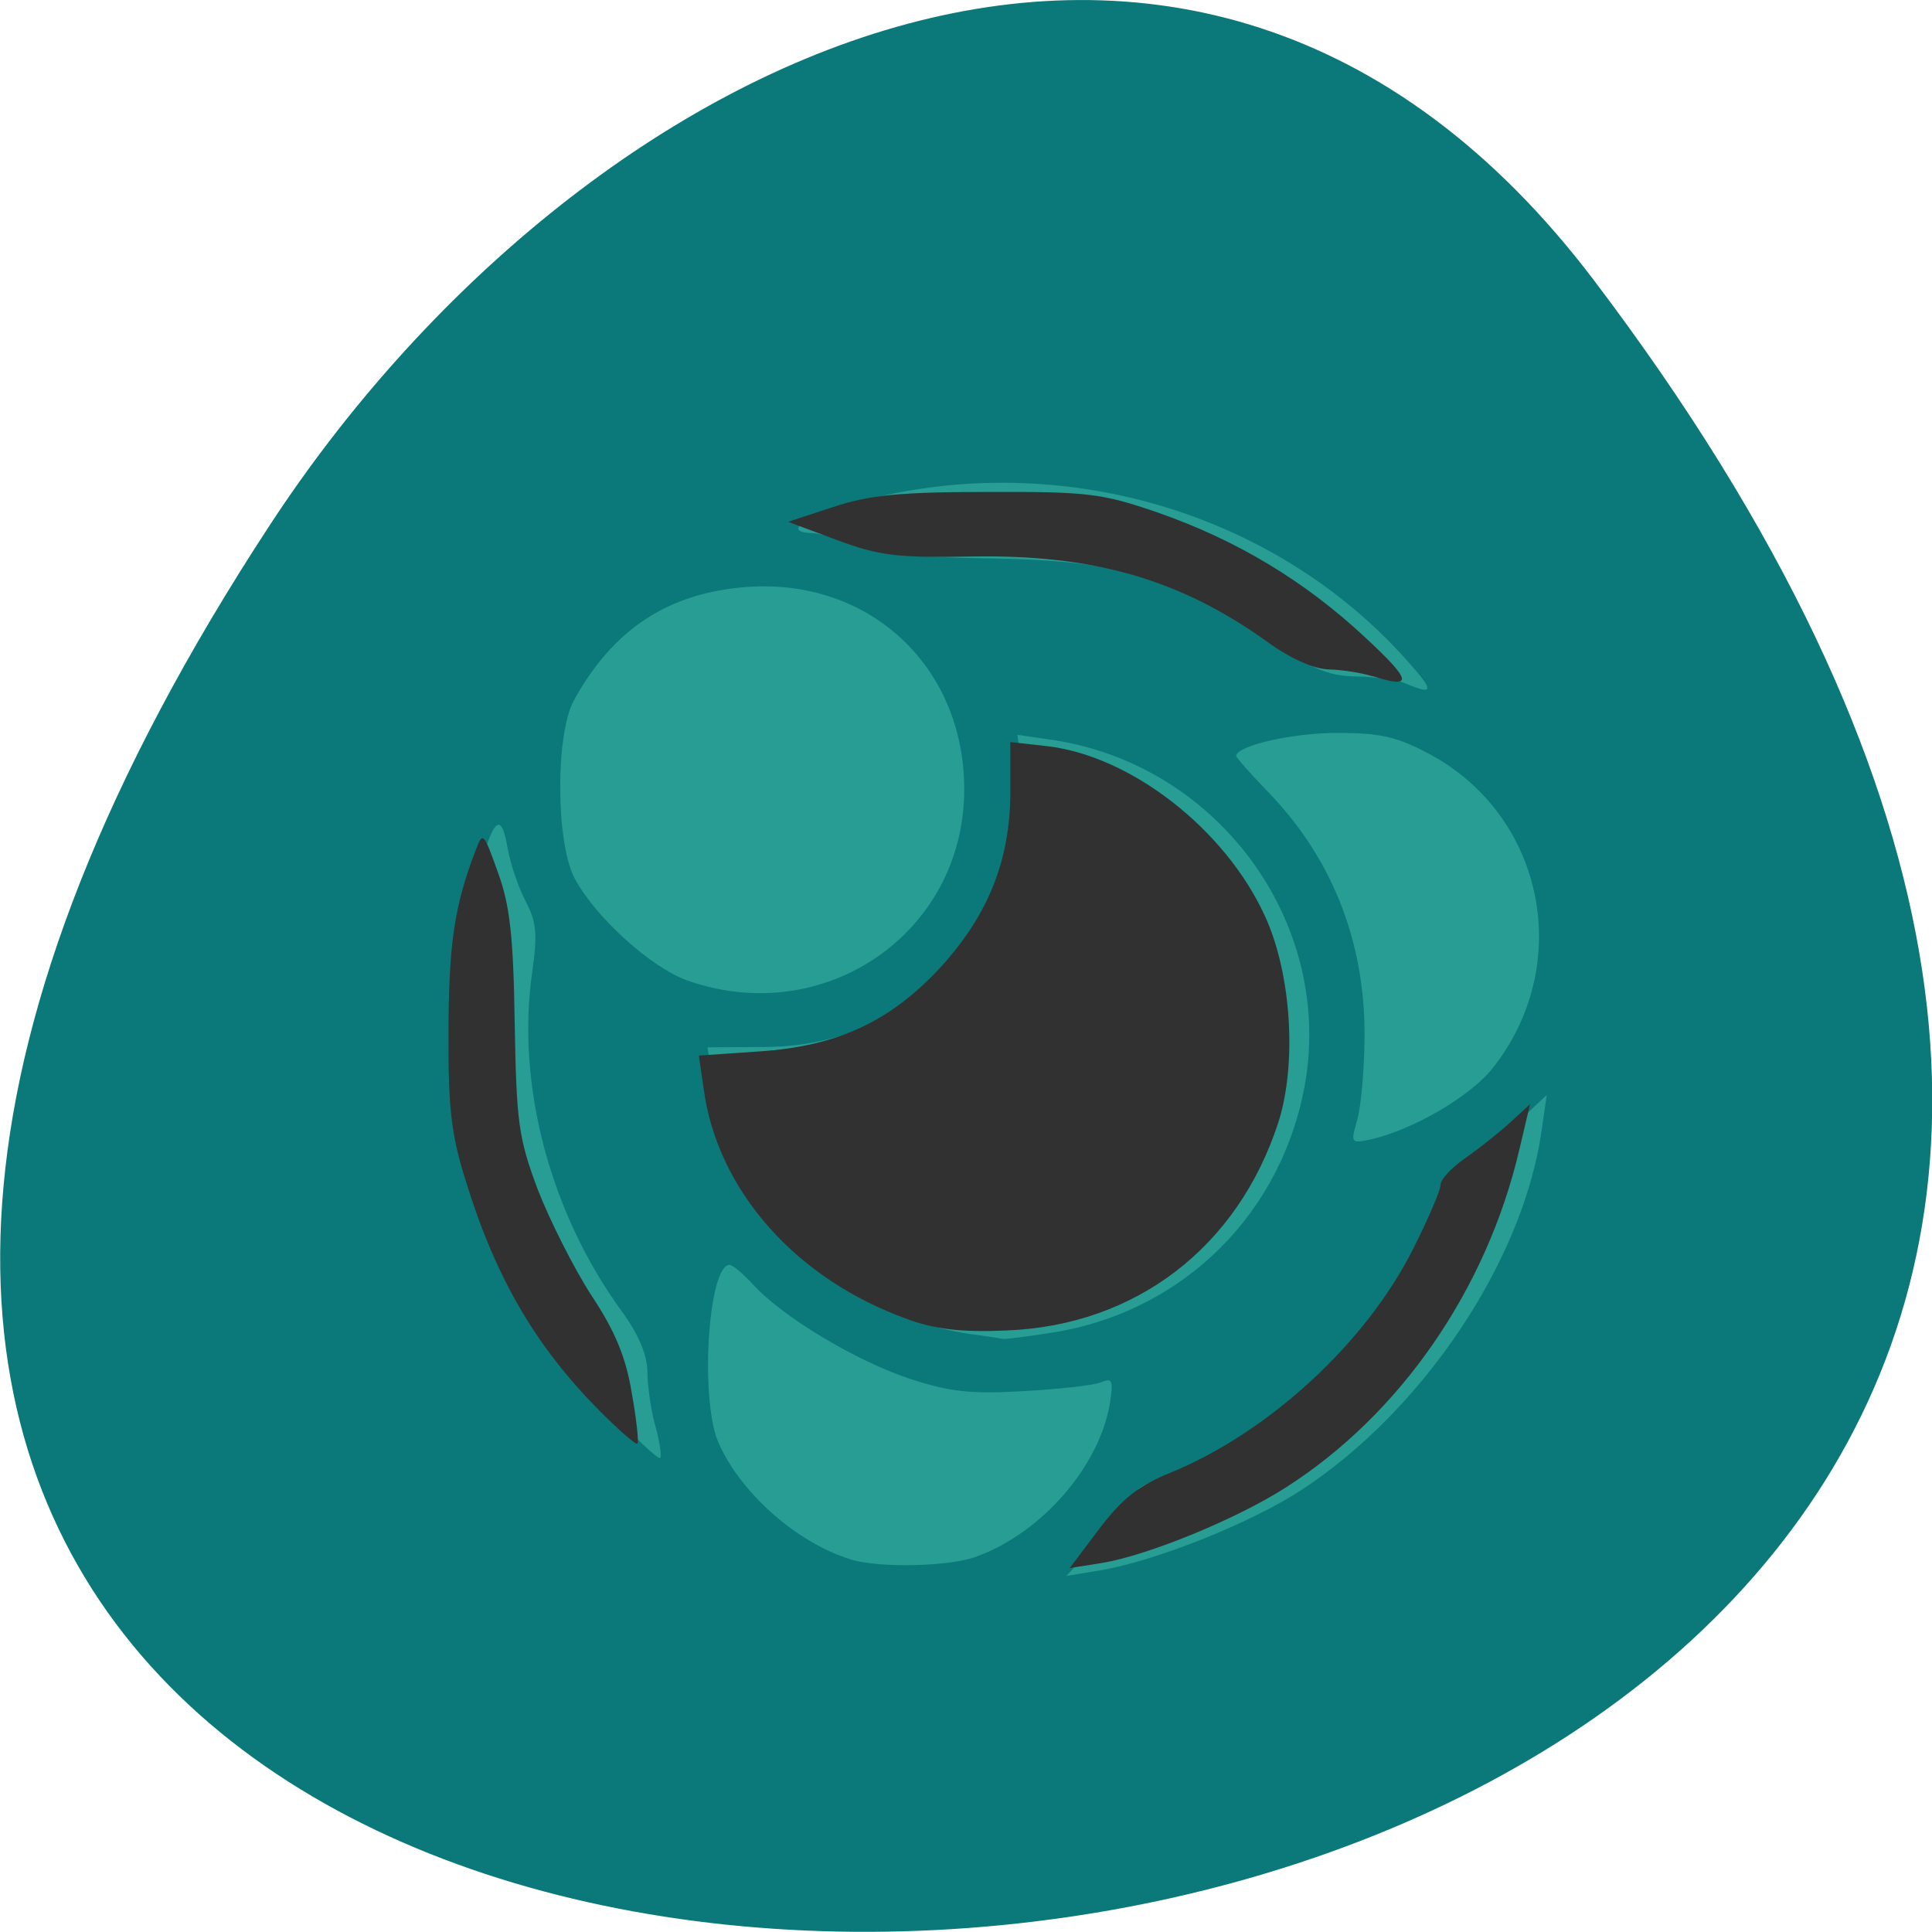 <svg xmlns="http://www.w3.org/2000/svg" viewBox="0 0 22 22"><path d="m 18.15 3.191 c 17.344 22.891 -30.387 26.14 -15.07 2.777 c 3.492 -5.328 10.477 -8.84 15.07 -2.777" fill="#0b7879"/><path d="m 12.551 17.496 c 0.223 -0.246 0.402 -0.48 0.402 -0.52 c 0 -0.039 0.191 -0.133 0.426 -0.211 c 0.547 -0.18 1.363 -0.711 1.855 -1.203 c 0.48 -0.48 1.031 -1.32 1.227 -1.875 c 0.078 -0.23 0.223 -0.461 0.316 -0.508 c 0.098 -0.047 0.324 -0.23 0.504 -0.398 l 0.332 -0.313 l -0.059 0.41 c -0.211 1.484 -1.352 3.188 -2.742 4.094 c -0.578 0.375 -1.656 0.805 -2.285 0.91 l -0.383 0.063 m -2.457 -0.188 c -0.617 -0.188 -1.27 -0.77 -1.512 -1.344 c -0.207 -0.504 -0.109 -2.01 0.133 -2.01 c 0.035 0 0.156 0.102 0.27 0.227 c 0.336 0.367 1.164 0.863 1.77 1.066 c 0.461 0.152 0.695 0.18 1.305 0.145 c 0.41 -0.023 0.809 -0.066 0.887 -0.102 c 0.125 -0.051 0.137 -0.02 0.102 0.223 c -0.113 0.723 -0.77 1.488 -1.52 1.762 c -0.309 0.117 -1.105 0.133 -1.434 0.035 m -2.813 -1.762 c -0.707 -0.754 -1.238 -1.715 -1.488 -2.688 c -0.238 -0.918 -0.234 -2.234 0.004 -3.16 c 0.211 -0.824 0.309 -0.949 0.387 -0.504 c 0.031 0.184 0.125 0.461 0.207 0.617 c 0.125 0.238 0.137 0.379 0.074 0.816 c -0.18 1.277 0.203 2.73 1.02 3.852 c 0.191 0.262 0.289 0.492 0.293 0.688 c 0 0.156 0.039 0.437 0.09 0.617 c 0.051 0.184 0.074 0.348 0.055 0.367 c -0.02 0.023 -0.309 -0.25 -0.641 -0.605 m 4.234 -0.797 c -1.57 -0.207 -2.738 -1.359 -3 -2.961 l -0.055 -0.313 l 0.652 -0.004 c 1.023 -0.004 1.906 -0.488 2.484 -1.367 c 0.289 -0.438 0.512 -1.332 0.445 -1.809 l -0.051 -0.379 l 0.402 0.059 c 1.871 0.281 3.18 2.051 2.879 3.883 c -0.25 1.492 -1.379 2.621 -2.867 2.863 c -0.297 0.047 -0.563 0.082 -0.586 0.074 c -0.023 -0.008 -0.16 -0.027 -0.301 -0.047 m 4.344 -2.453 c 0.043 -0.152 0.082 -0.59 0.082 -0.973 c 0 -1.07 -0.379 -2.02 -1.113 -2.77 c -0.191 -0.199 -0.348 -0.375 -0.348 -0.395 c 0 -0.117 0.652 -0.266 1.16 -0.262 c 0.496 0 0.68 0.047 1.059 0.25 c 1.297 0.711 1.629 2.398 0.699 3.57 c -0.254 0.32 -0.906 0.699 -1.387 0.809 c -0.227 0.047 -0.23 0.043 -0.152 -0.23 m -7.633 -1.582 c -0.41 -0.145 -1.043 -0.719 -1.277 -1.156 c -0.219 -0.406 -0.223 -1.641 -0.012 -2.031 c 0.449 -0.816 1.078 -1.227 1.977 -1.293 c 1.391 -0.098 2.469 0.906 2.469 2.305 c 0 1.633 -1.59 2.73 -3.156 2.176 m 8.188 -3.379 c -0.098 -0.043 -0.348 -0.078 -0.563 -0.082 c -0.301 -0.004 -0.48 -0.074 -0.816 -0.313 c -1.09 -0.781 -1.816 -1.01 -3.348 -1.031 c -0.855 -0.012 -1.305 -0.055 -1.547 -0.152 c -0.191 -0.074 -0.414 -0.137 -0.496 -0.137 c -0.293 -0.008 -0.145 -0.148 0.301 -0.289 c 2.336 -0.73 4.934 -0.023 6.508 1.773 c 0.281 0.316 0.273 0.363 -0.043 0.23" fill="#279d93"/><path d="m 12.52 17.406 c 0.254 -0.336 0.449 -0.492 0.801 -0.633 c 1.121 -0.457 2.234 -1.48 2.77 -2.551 c 0.172 -0.34 0.313 -0.668 0.313 -0.73 c 0 -0.063 0.125 -0.195 0.277 -0.301 c 0.152 -0.105 0.383 -0.289 0.512 -0.406 l 0.23 -0.211 l -0.121 0.512 c -0.371 1.594 -1.355 3.02 -2.66 3.852 c -0.559 0.359 -1.57 0.773 -2.09 0.859 l -0.371 0.059 m -5.359 -1.797 c -0.723 -0.73 -1.176 -1.504 -1.516 -2.605 c -0.168 -0.531 -0.203 -0.828 -0.199 -1.715 c 0.004 -0.992 0.066 -1.422 0.309 -2.055 c 0.082 -0.219 0.09 -0.207 0.254 0.25 c 0.137 0.375 0.176 0.727 0.191 1.719 c 0.02 1.129 0.043 1.305 0.262 1.891 c 0.137 0.352 0.41 0.895 0.609 1.203 c 0.27 0.406 0.395 0.707 0.461 1.109 c 0.055 0.305 0.082 0.566 0.066 0.582 c -0.016 0.02 -0.211 -0.152 -0.438 -0.379 m 3.52 -1.035 c -1.273 -0.453 -2.172 -1.465 -2.328 -2.625 l -0.055 -0.379 l 0.684 -0.047 c 0.898 -0.059 1.504 -0.344 2.078 -0.969 c 0.535 -0.59 0.785 -1.215 0.785 -1.988 v -0.566 l 0.422 0.047 c 0.957 0.113 2.027 0.949 2.477 1.934 c 0.301 0.652 0.367 1.684 0.152 2.352 c -0.461 1.418 -1.621 2.309 -3.09 2.367 c -0.508 0.023 -0.809 -0.012 -1.125 -0.125 m 5.289 -7.324 c -0.121 -0.039 -0.344 -0.074 -0.496 -0.078 c -0.172 -0.004 -0.441 -0.125 -0.695 -0.309 c -1 -0.719 -1.984 -1 -3.363 -0.977 c -0.863 0.016 -1.063 -0.008 -1.547 -0.188 l -0.555 -0.207 l 0.512 -0.168 c 0.414 -0.137 0.758 -0.172 1.762 -0.172 c 1.141 -0.004 1.301 0.016 1.934 0.234 c 0.898 0.313 1.672 0.777 2.363 1.422 c 0.535 0.496 0.551 0.59 0.086 0.441" fill="#313131"/></svg>